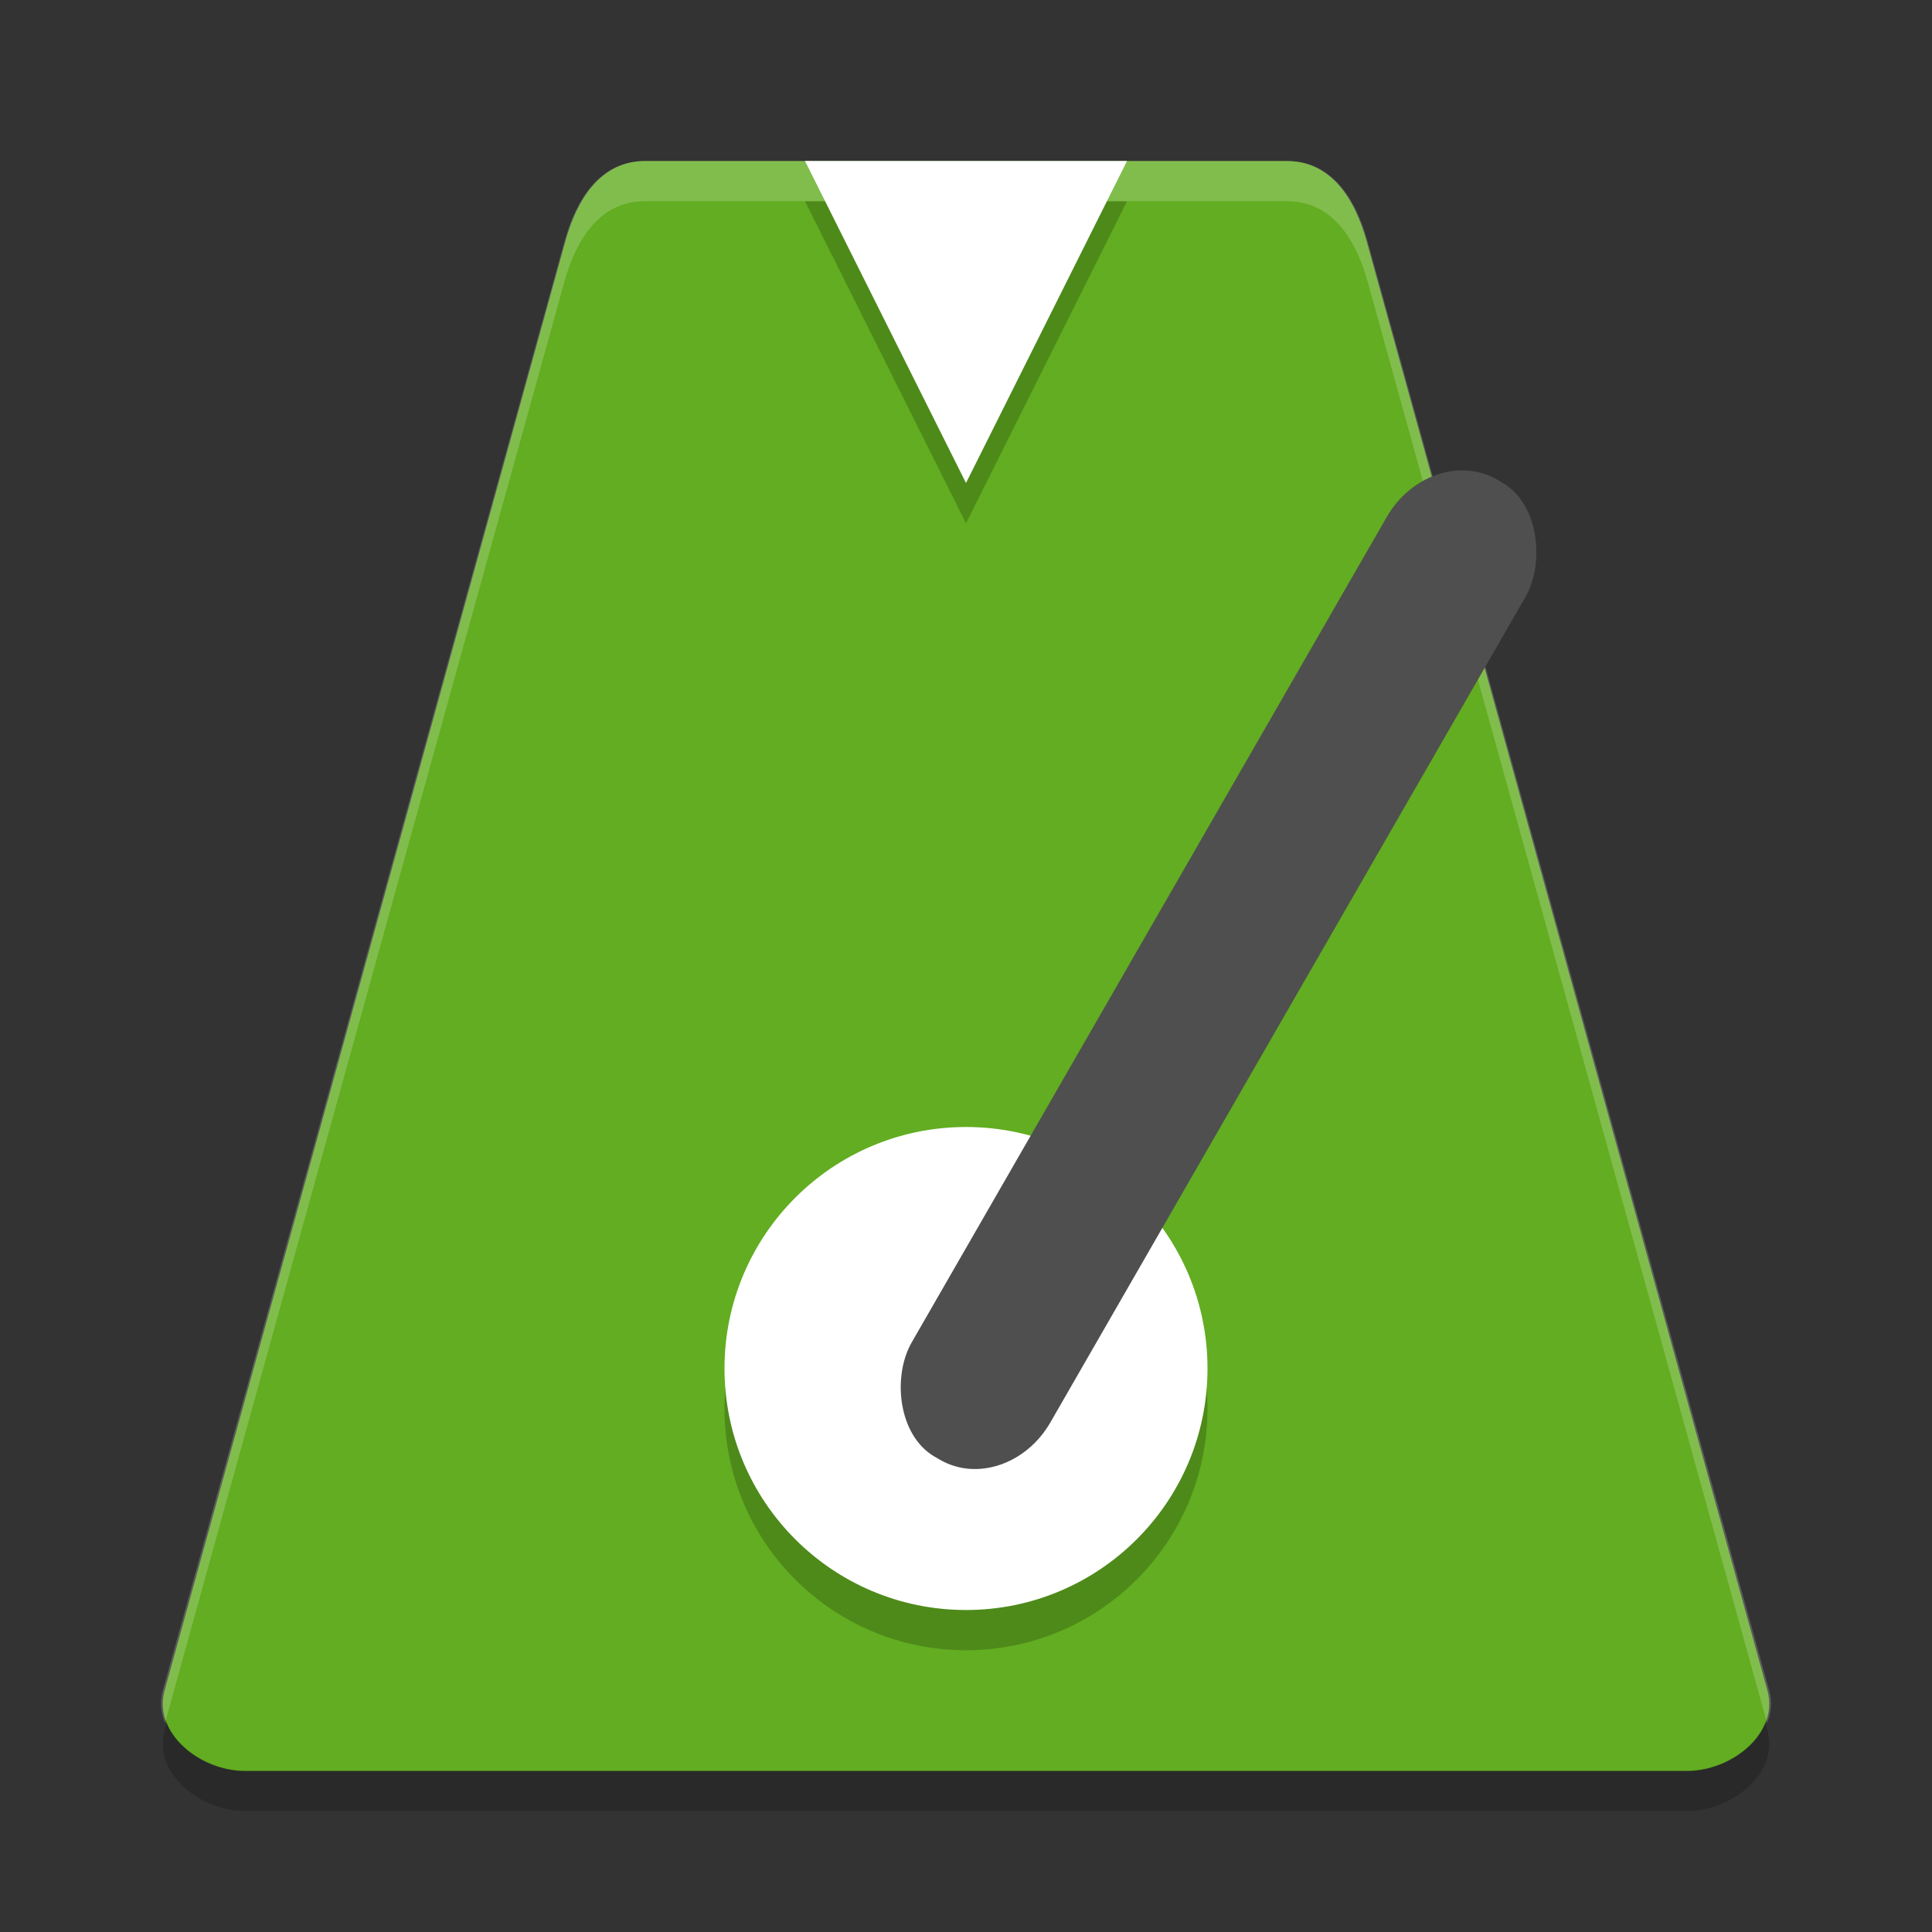 <svg height="24" viewBox="0 0 48 48" width="24" xmlns="http://www.w3.org/2000/svg"><rect x="0" y="0" width="48" height="48" fill="#333333" stroke="none"/><g transform="translate(2 -1006.4)"><path d="m41.91 1048.4-9.955-36c-.295-1.068-.888-2-1.991-2h-15.928c-1.103 0-1.696.932-1.991 2l-9.955 36c-.295 1.068.888 2 1.991 2h35.838c1.103 0 2.286-.932 1.991-2z" fill="#62ad21"/><path d="m26 1011.4-4 8-4-8z" opacity=".2"/><path d="m26 1010.4-4 8-4-8z" fill="#fff"/><path d="m14.018 1010.4c-1.106 0-1.7.932-1.996 2l-9.978 36c-.079.284-.047.557.055.807l9.923-35.807c.296-1.068.89-2 1.996-2h15.965c1.106 0 1.7.932 1.996 2l9.923 35.807c.102-.25.133-.523.055-.807l-9.978-36c-.296-1.068-.89-2-1.996-2h-15.965z" fill="#fff" opacity=".2"/><circle cx="22" cy="1041.4" opacity=".2" r="6"/><circle cx="22" cy="1040.4" fill="#fff" r="6"/><rect fill="#4f4f4f" height="28" rx="1.913" ry="2.175" transform="matrix(.866 .501 -.499 .867 0 0)" width="3.976" x="536.3" y="863.52"/><path d="m2.144 1049.2-.054.193c-.295 1.068.888 2 1.991 2h35.838c1.103 0 2.286-.932 1.991-2l-.054-.193c-.28.69-1.127 1.193-1.937 1.193h-35.838c-.81 0-1.657-.504-1.937-1.193z" opacity=".2"/></g></svg>